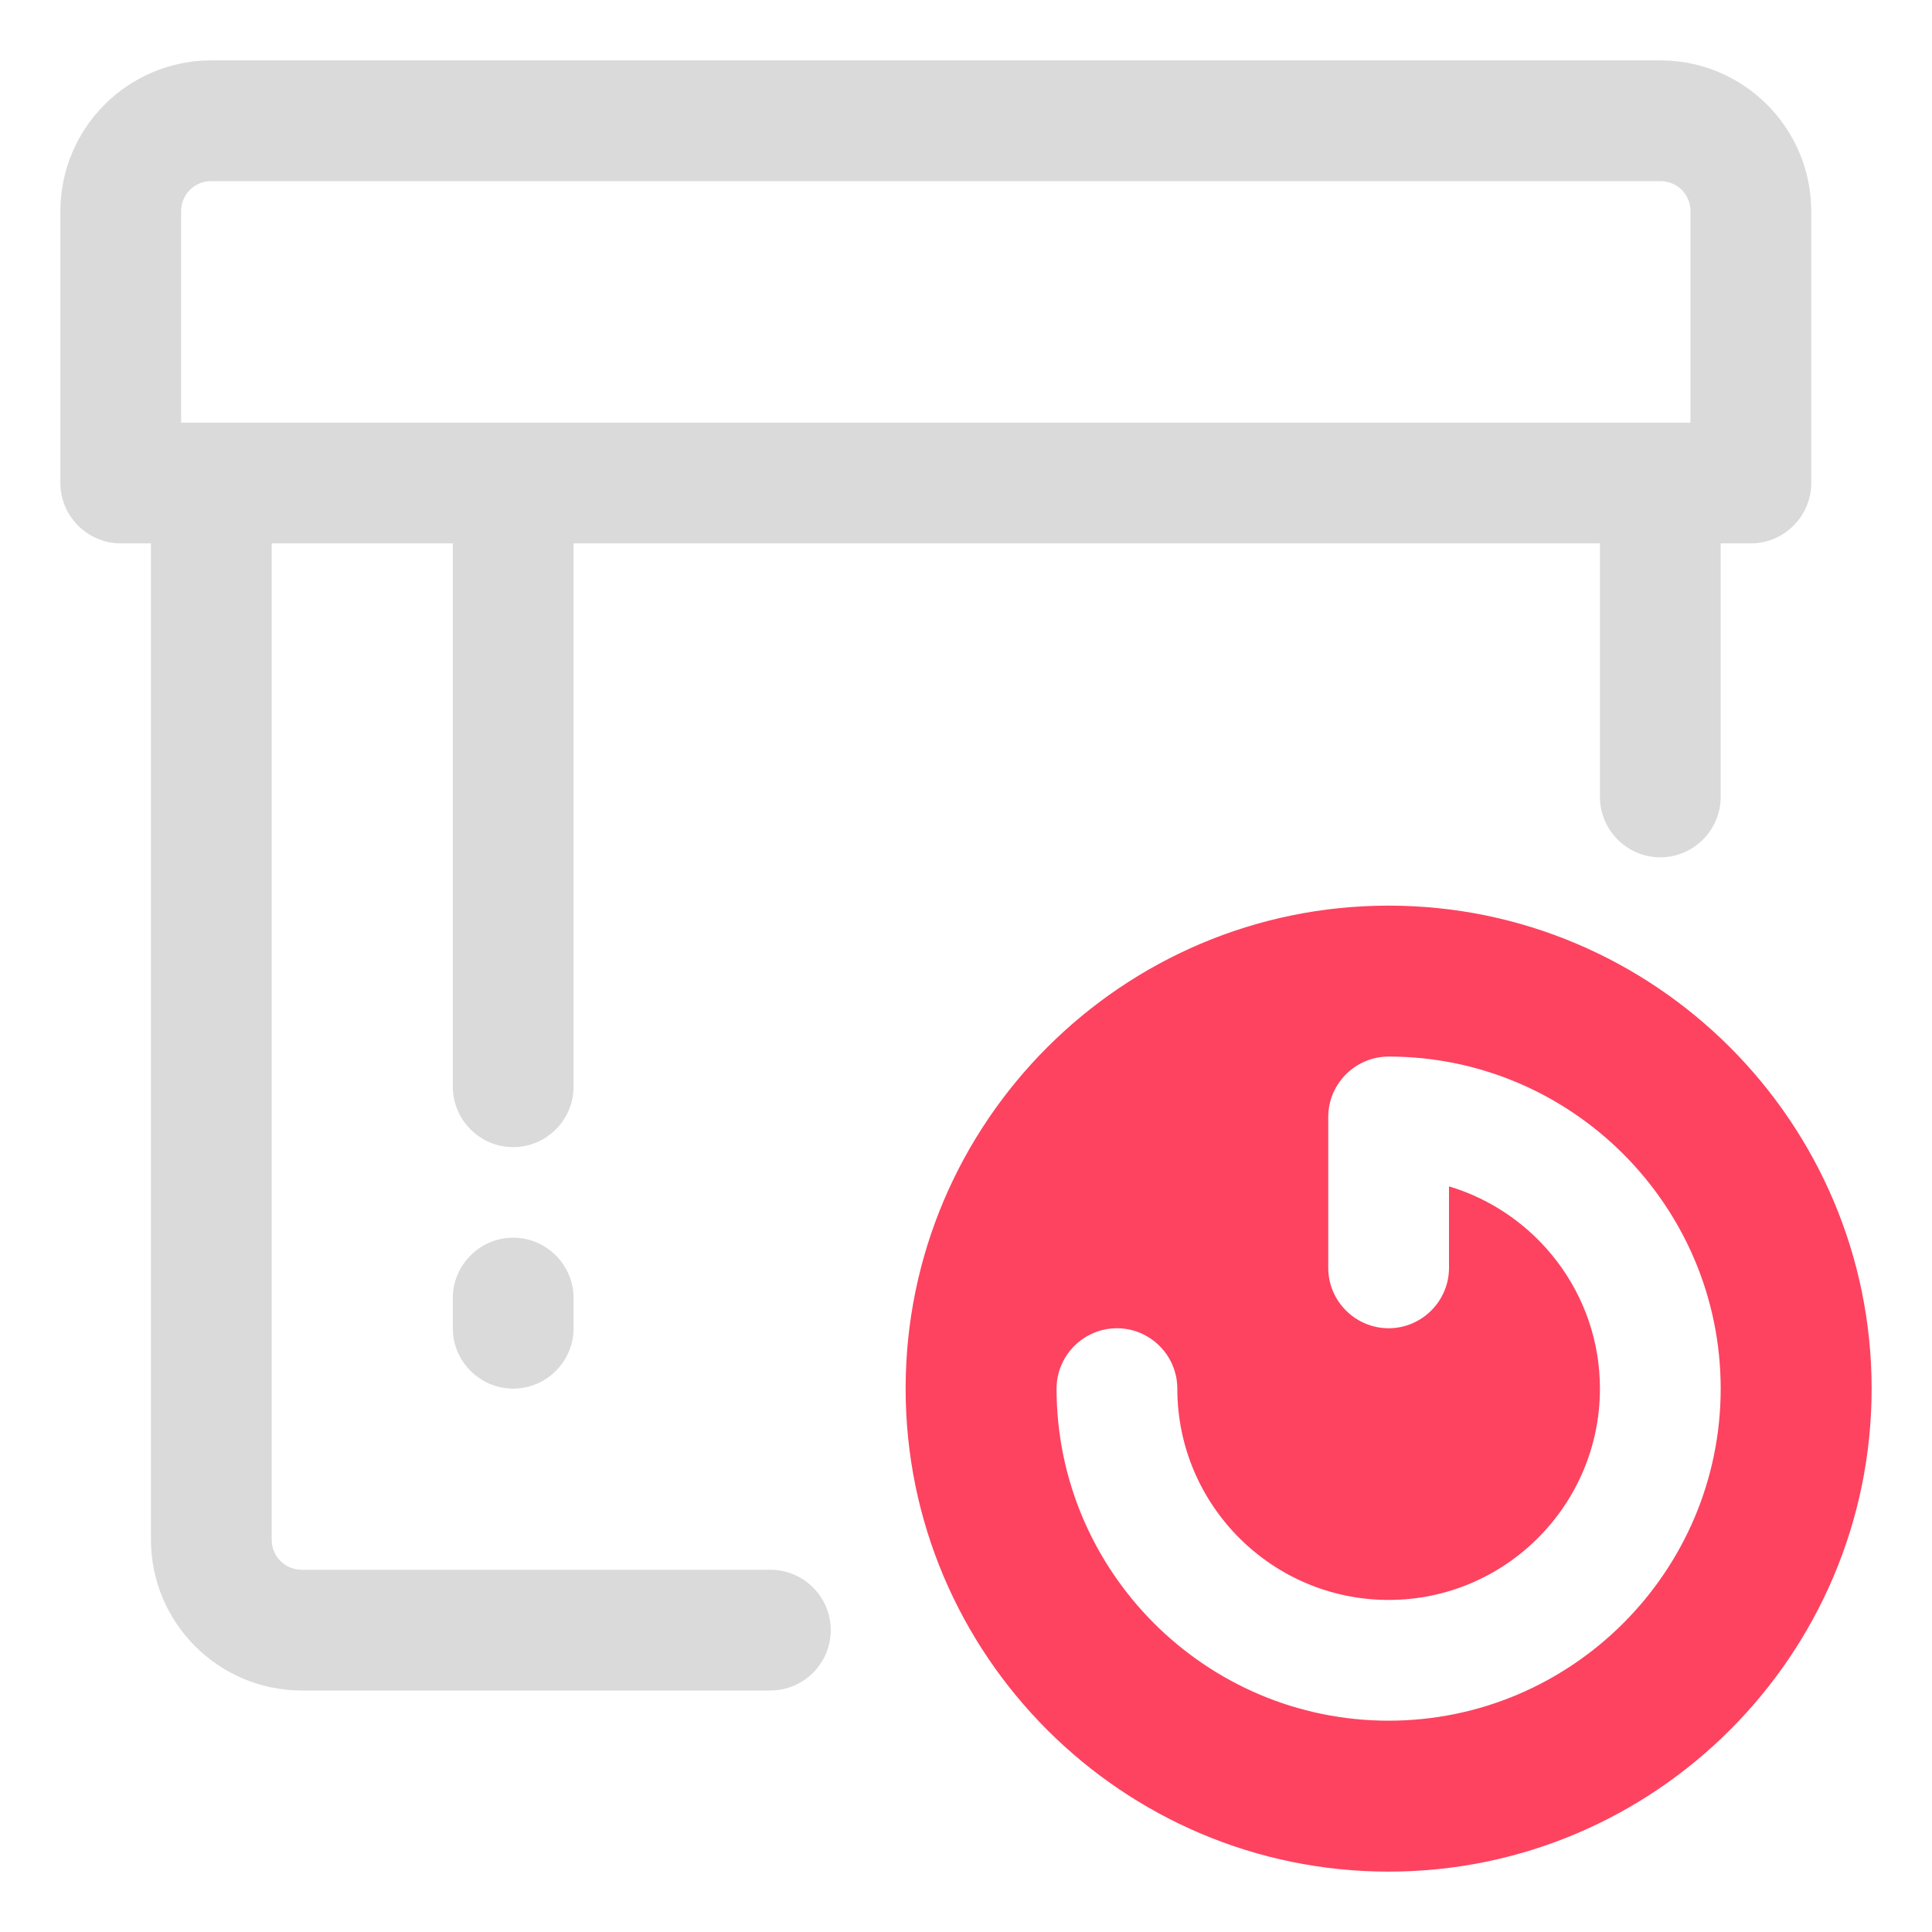 <?xml version="1.0" encoding="UTF-8"?>
<svg id="OBJECT" xmlns="http://www.w3.org/2000/svg" viewBox="0 0 32 32">
  <defs>
    <style>
      .cls-1 {
        fill: #FD4360;
      }

      .cls-1, .cls-2 {
        stroke-width: 0px;
      }

      .cls-2 {
        fill: #dadada;
      }
    </style>
  </defs>
  <g>
    <path class="cls-2" d="m8.5,20.5c-.55,0-1,.45-1,1v.5c0,.55.45,1,1,1s1-.45,1-1v-.5c0-.55-.45-1-1-1Z"/>
    <path class="cls-2" d="m27.5,1H3.5c-1.38,0-2.5,1.12-2.5,2.5v4.5c0,.55.45,1,1,1h.5v16.5c0,1.38,1.12,2.5,2.5,2.5h7.76c.55,0,1-.45,1-1s-.45-1-1-1h-7.76c-.28,0-.5-.22-.5-.5V9h3v9c0,.55.45,1,1,1s1-.45,1-1v-9h17v4.2c0,.55.45,1,1,1s1-.45,1-1v-4.2h.5c.55,0,1-.45,1-1V3.5c0-1.38-1.12-2.5-2.5-2.5ZM3,3.5c0-.28.22-.5.5-.5h24c.28,0,.5.22.5.5v3.5H3v-3.5Z"/>
  </g>
  <path class="cls-1" d="m23,15c-4.41,0-8,3.59-8,8s3.59,8,8,8,8-3.59,8-8-3.59-8-8-8Zm0,13.5c-3.03,0-5.5-2.47-5.5-5.5,0-.55.45-1,1-1s1,.45,1,1c0,1.93,1.57,3.5,3.5,3.5s3.5-1.57,3.5-3.5c0-1.58-1.06-2.92-2.5-3.35v1.35c0,.55-.45,1-1,1s-1-.45-1-1v-2.5c0-.55.45-1,1-1,3.03,0,5.5,2.47,5.5,5.5s-2.47,5.5-5.5,5.5Z"/>
</svg>